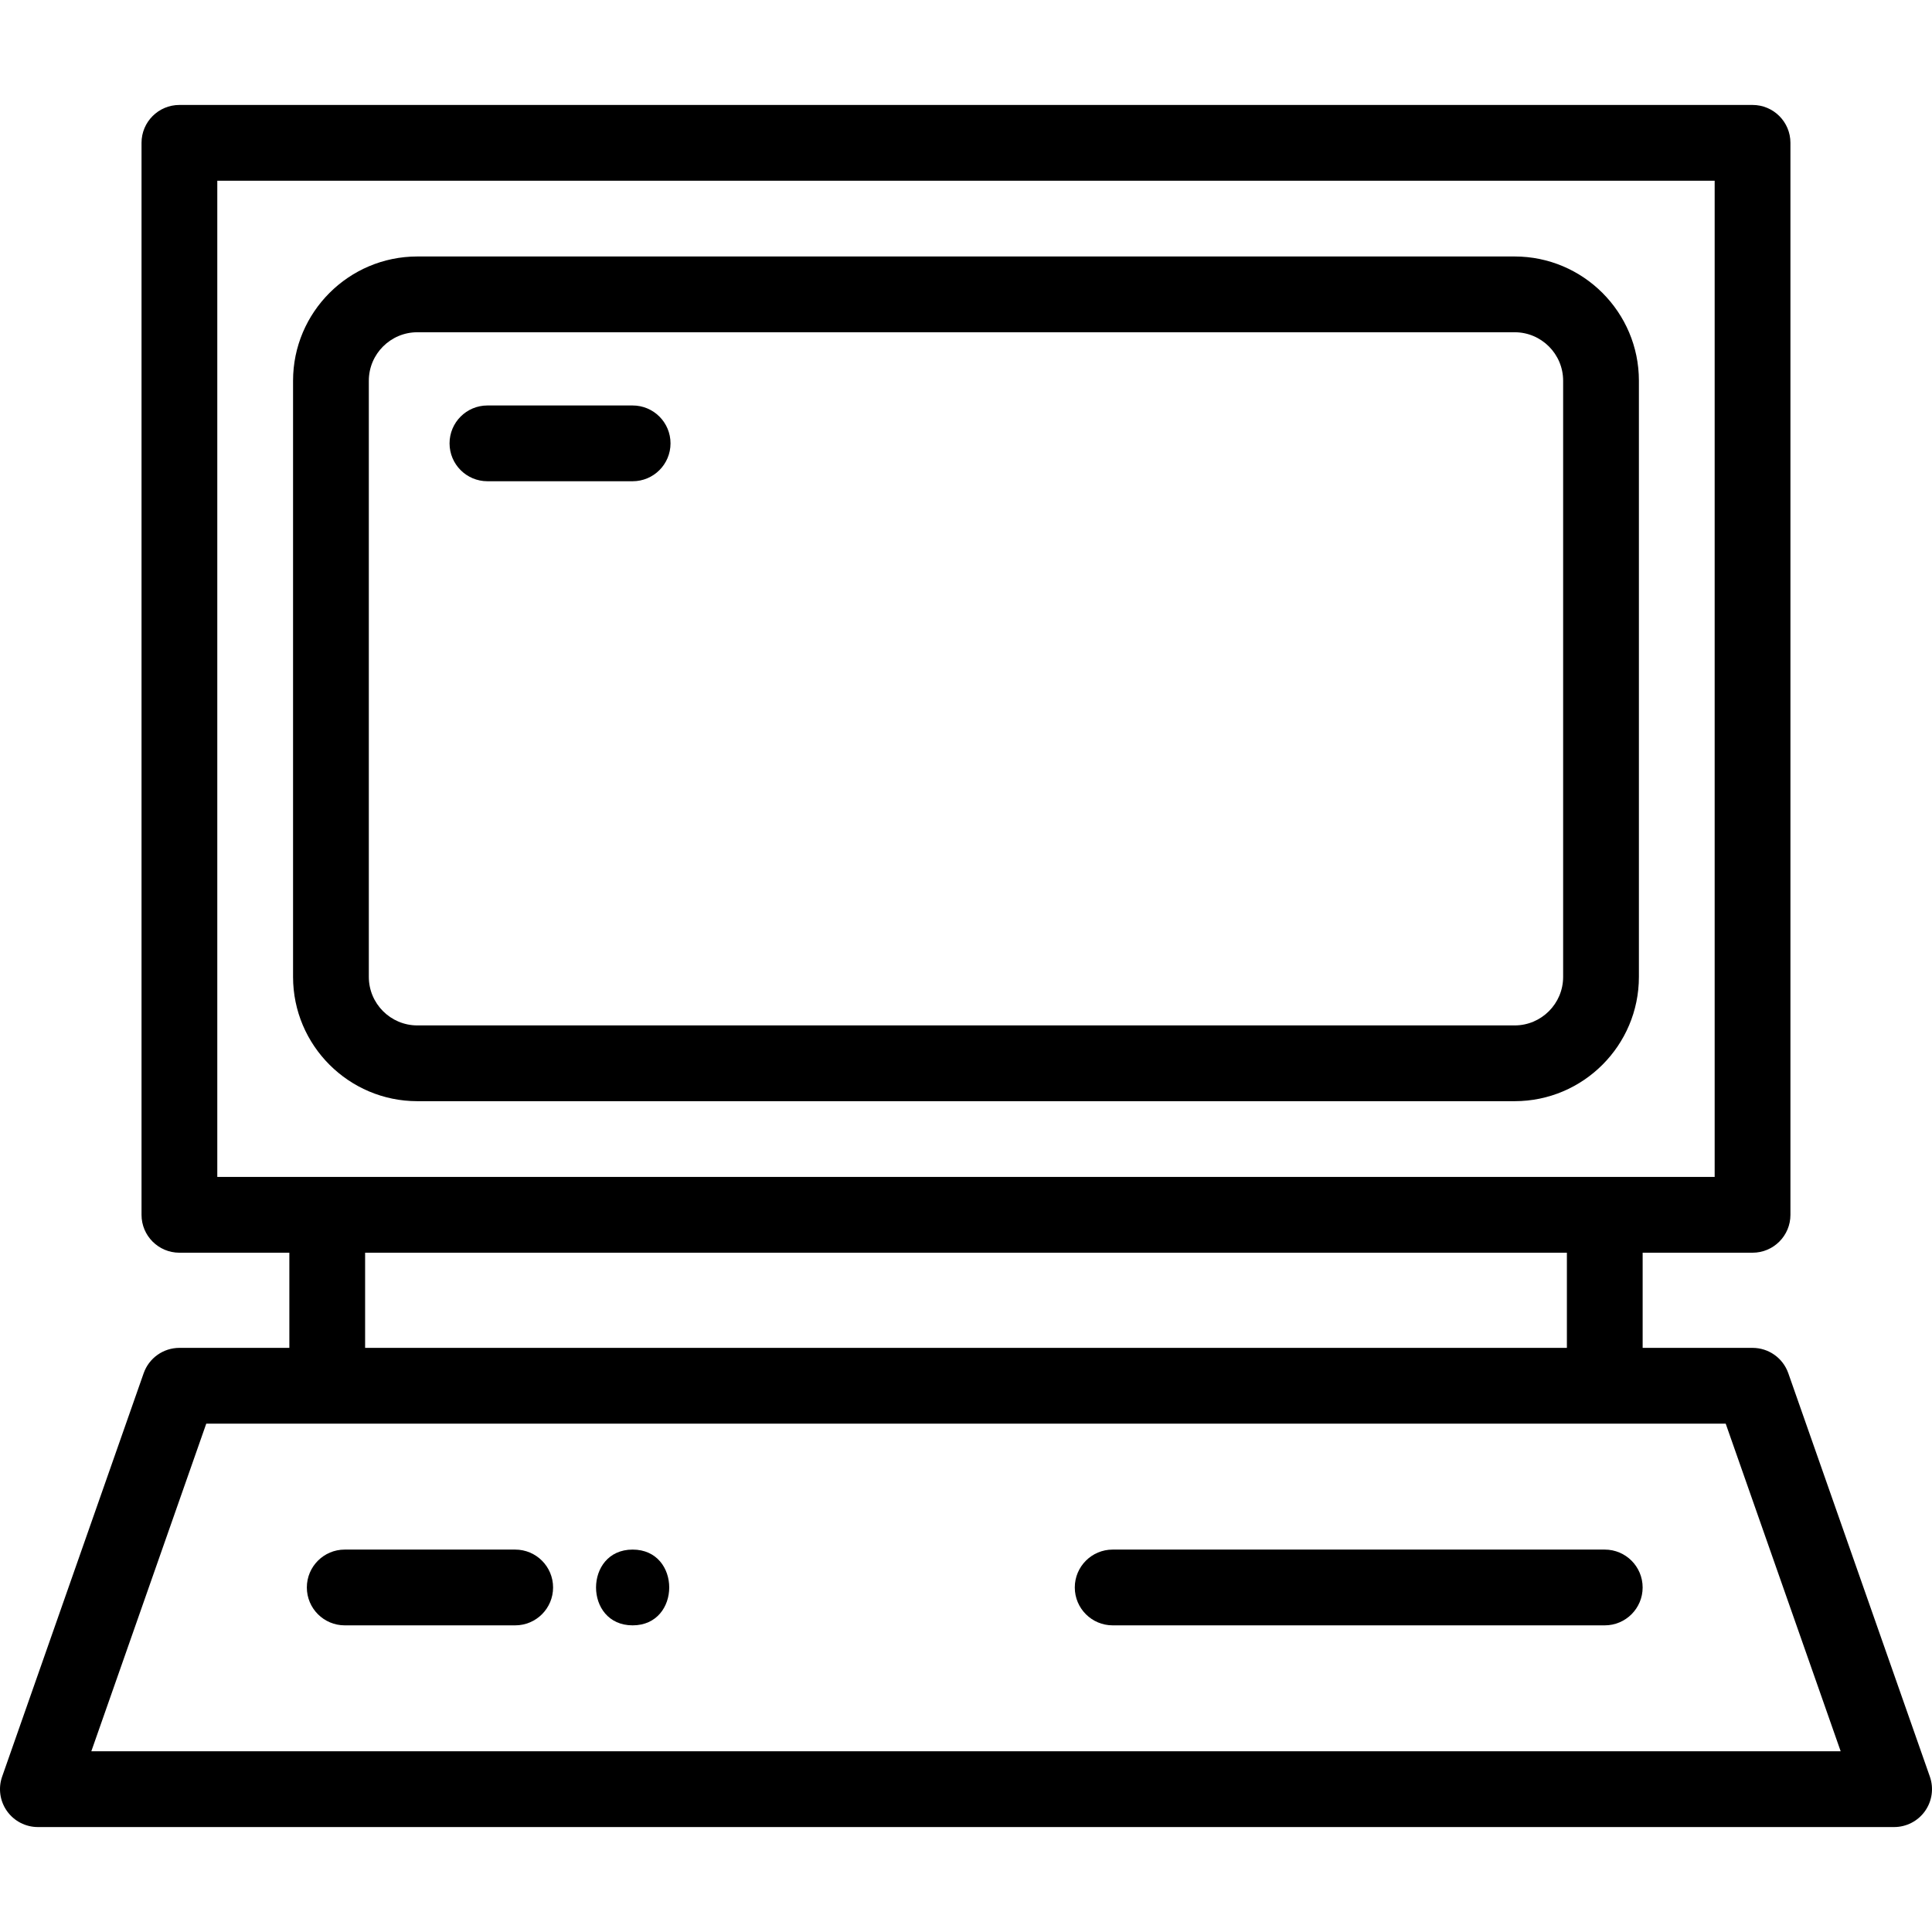 <?xml version="1.0" encoding="iso-8859-1"?>
<!-- Generator: Adobe Illustrator 19.0.0, SVG Export Plug-In . SVG Version: 6.00 Build 0)  -->
<svg version="1.1" id="Capa_1" xmlns="http://www.w3.org/2000/svg" xmlns:xlink="http://www.w3.org/1999/xlink" x="0px" y="0px"
	 viewBox="0 0 512 512" style="enable-background:new 0 0 512 512;" xml:space="preserve">
<g>
	<g>
		<path d="M401.398,67.97H110.602c-18.162,0-32.939,14.772-32.939,32.929v157.987c0,18.162,14.777,32.939,32.939,32.939h290.796
			c18.157,0,32.929-14.777,32.929-32.939V100.899C434.326,82.742,419.555,67.97,401.398,67.97z M414.248,258.886
			c0,7.091-5.765,12.86-12.85,12.86H110.602c-7.091,0-12.86-5.77-12.86-12.86V100.899c0-7.086,5.77-12.85,12.86-12.85h290.796
			c7.086,0,12.85,5.765,12.85,12.85V258.886z"/>
	</g>
</g>
<g>
	<g>
		<path d="M511.434,470.822l-37.517-106.908c-1.412-4.023-5.209-6.714-9.473-6.714H435.32v-25.219h29.124
			c5.545,0,10.039-4.495,10.039-10.039V37.853c0-5.545-4.495-10.039-10.039-10.039H47.546c-5.545,0-10.039,4.495-10.039,10.039
			v284.09c0,5.545,4.495,10.039,10.039,10.039h29.134V357.2H47.546c-4.264,0-8.061,2.693-9.473,6.715L0.566,470.823
			c-1.077,3.072-0.599,6.475,1.283,9.13c1.882,2.655,4.935,4.234,8.19,4.234h491.922c3.255,0,6.308-1.578,8.19-4.234
			C512.033,477.297,512.511,473.894,511.434,470.822z M57.585,311.903V47.892h396.82v264.011h-29.124H86.719H57.585z
			 M415.242,331.982V357.2H96.758v-25.219H415.242z M24.2,464.108l30.462-86.829h402.665l30.471,86.829H24.2z"/>
	</g>
</g>
<g>
	<g>
		<path d="M167.655,107.455h-38.48c-5.545,0-10.039,4.495-10.039,10.039s4.495,10.039,10.039,10.039h38.48
			c5.545,0,10.039-4.495,10.039-10.039S173.199,107.455,167.655,107.455z"/>
	</g>
</g>
<g>
	<g>
		<path d="M425.276,410.656H294.87c-5.545,0-10.039,4.495-10.039,10.039s4.495,10.039,10.039,10.039h130.406
			c5.545,0,10.039-4.495,10.039-10.039S430.821,410.656,425.276,410.656z"/>
	</g>
</g>
<g>
	<g>
		<path d="M136.533,410.656H91.357c-5.545,0-10.039,4.495-10.039,10.039s4.495,10.039,10.039,10.039h45.176
			c5.545,0,10.039-4.495,10.039-10.039S142.078,410.656,136.533,410.656z"/>
	</g>
</g>
<g>
	<g>
		<path d="M167.655,410.656c-12.919,0-12.941,20.078,0,20.078C180.574,430.734,180.595,410.656,167.655,410.656z"/>
	</g>
</g>
<g>
</g>
<g>
</g>
<g>
</g>
<g>
</g>
<g>
</g>
<g>
</g>
<g>
</g>
<g>
</g>
<g>
</g>
<g>
</g>
<g>
</g>
<g>
</g>
<g>
</g>
<g>
</g>
<g>
</g>
</svg>
